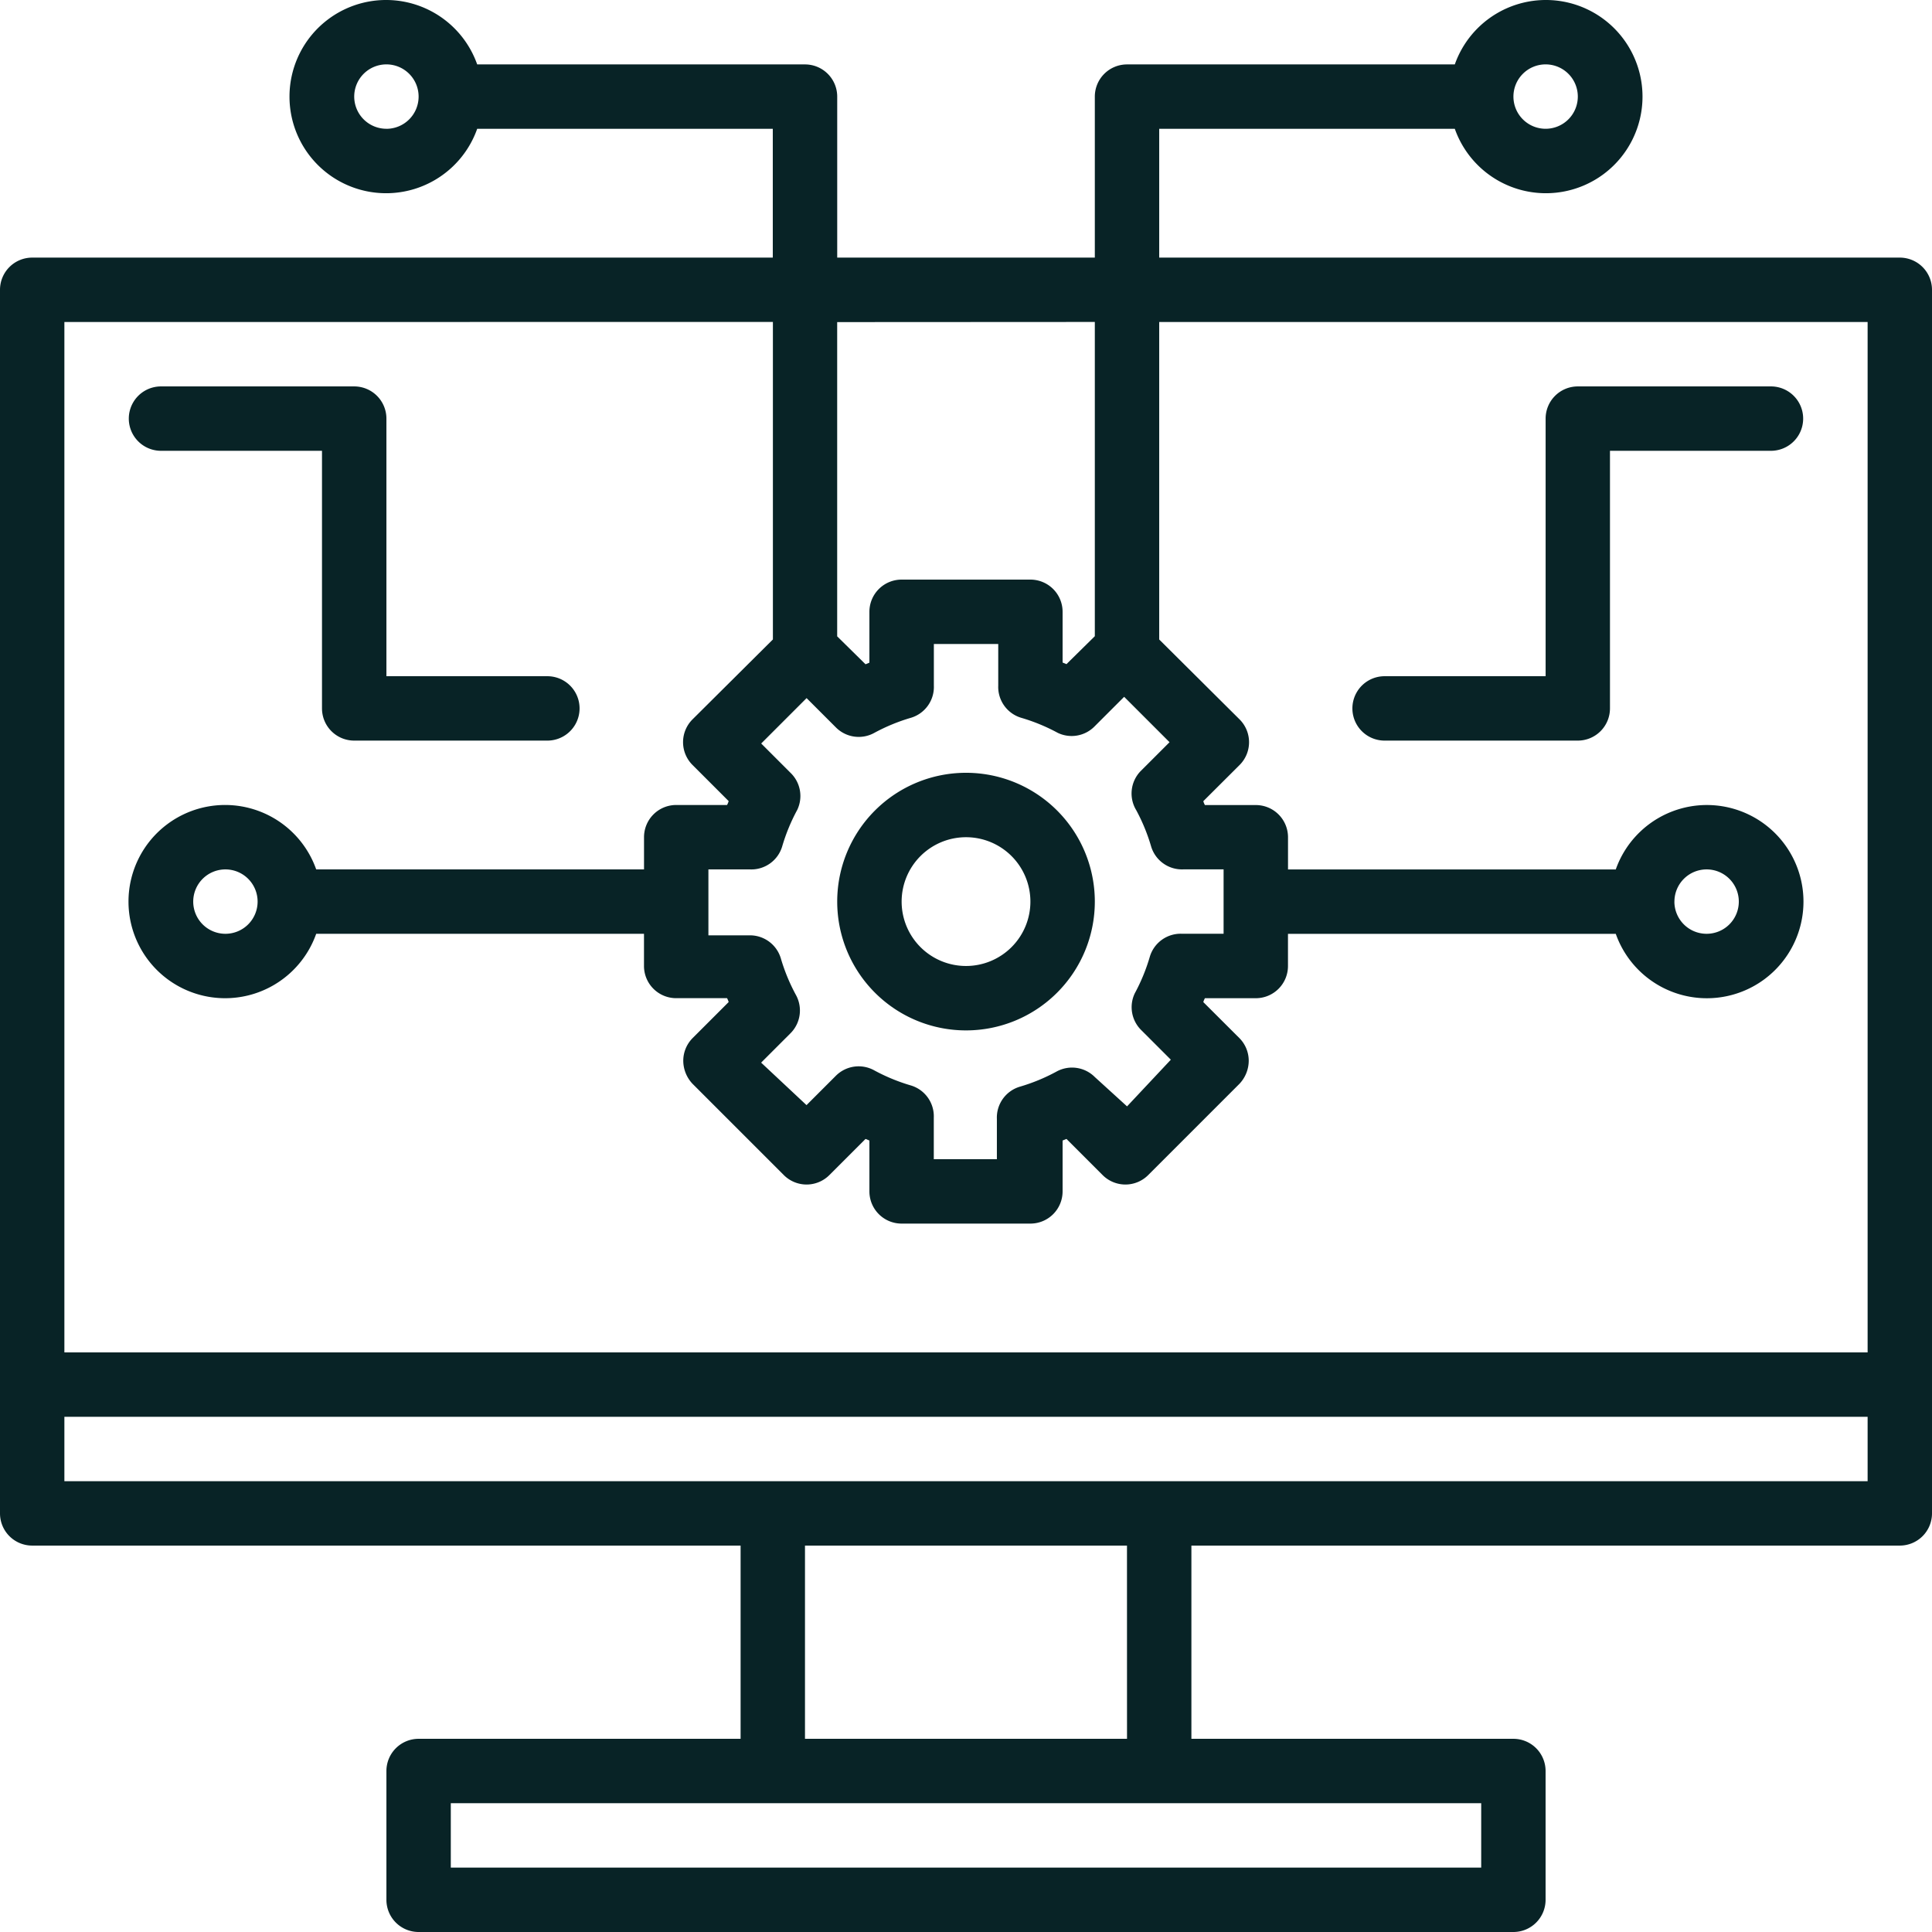 <svg xmlns="http://www.w3.org/2000/svg" width="55.333" height="55.333" viewBox="0 0 55.333 55.333">
  <g id="software-development_4368389" transform="translate(-2 -2)">
    <path id="Path_45" data-name="Path 45" d="M56.411,9.378H35.2V5.689h8.466a2.767,2.767,0,1,0,0-1.844H34.278a.922.922,0,0,0-.922.922V9.378H25.978V4.767a.922.922,0,0,0-.922-.922H15.667a2.767,2.767,0,1,0,0,1.844h8.466V9.378H2.922A.922.922,0,0,0,2,10.3V45.344a.922.922,0,0,0,.922.922H23.211V51.8H13.989a.922.922,0,0,0-.922.922v3.689a.922.922,0,0,0,.922.922H45.344a.922.922,0,0,0,.922-.922V52.722a.922.922,0,0,0-.922-.922H36.122V46.266H56.411a.922.922,0,0,0,.922-.922V10.3A.922.922,0,0,0,56.411,9.378ZM46.267,3.844a.922.922,0,1,1-.922.922A.922.922,0,0,1,46.267,3.844Zm-33.2,1.844a.922.922,0,1,1,.922-.922A.922.922,0,0,1,13.067,5.689Zm20.289,5.533v9l-.812.8-.111-.046V19.522a.922.922,0,0,0-.922-.922H27.822a.922.922,0,0,0-.922.922v1.457l-.111.046-.812-.8v-9Zm1.18,13.972a5.349,5.349,0,0,1,.433,1.051.922.922,0,0,0,.922.655h1.153v1.844h-1.19a.922.922,0,0,0-.922.655A5.349,5.349,0,0,1,34.5,30.45a.922.922,0,0,0,.194,1.061l.839.839-1.254,1.337-.922-.839a.922.922,0,0,0-1.1-.157,5.35,5.35,0,0,1-1.051.433.922.922,0,0,0-.655.922V35.2H28.744V34.01a.922.922,0,0,0-.655-.922,5.349,5.349,0,0,1-1.051-.433.922.922,0,0,0-1.1.157l-.839.839-1.3-1.217.839-.839a.922.922,0,0,0,.157-1.1,5.349,5.349,0,0,1-.433-1.051.922.922,0,0,0-.922-.655H22.289V26.9h1.19a.922.922,0,0,0,.922-.655,5.349,5.349,0,0,1,.433-1.051.922.922,0,0,0-.194-1.061l-.839-.839,1.3-1.3.839.839a.922.922,0,0,0,1.1.157,5.349,5.349,0,0,1,1.051-.433.922.922,0,0,0,.655-.922v-1.19h1.844v1.19a.922.922,0,0,0,.655.922,5.349,5.349,0,0,1,1.051.433.922.922,0,0,0,1.061-.194l.839-.839,1.3,1.3-.839.839A.922.922,0,0,0,34.536,25.194Zm-10.4-13.972v9.093l-2.3,2.287a.922.922,0,0,0,0,1.31l1.033,1.033a.563.563,0,0,1-.046.111H21.367a.922.922,0,0,0-.922.922V26.9H11.056a2.767,2.767,0,1,0,0,1.844h9.388v.922a.922.922,0,0,0,.922.922h1.457a.563.563,0,0,1,.046.111l-1.033,1.033a.922.922,0,0,0-.267.655.968.968,0,0,0,.267.655l2.61,2.61a.922.922,0,0,0,1.31,0l1.033-1.033.111.046v1.457a.922.922,0,0,0,.922.922h3.689a.922.922,0,0,0,.922-.922V34.665l.111-.046,1.033,1.033a.922.922,0,0,0,1.31,0l2.61-2.61a.968.968,0,0,0,.267-.655.922.922,0,0,0-.267-.655L36.463,30.7a.562.562,0,0,1,.046-.111h1.457a.922.922,0,0,0,.922-.922v-.922h9.388a2.767,2.767,0,1,0,0-1.844H38.889v-.922a.922.922,0,0,0-.922-.922H36.509a.562.562,0,0,1-.046-.111L37.5,23.912a.922.922,0,0,0,0-1.31l-2.3-2.287V11.222H55.489V40.733H3.844V11.222ZM9.378,27.822a.922.922,0,1,1-.922-.922A.922.922,0,0,1,9.378,27.822Zm40.578,0a.922.922,0,1,1,.922.922A.922.922,0,0,1,49.955,27.822ZM44.422,55.489H14.911V53.644H44.422ZM34.278,51.8H25.055V46.266h9.222ZM3.844,44.422V42.578H55.489v1.844Z" transform="translate(0 0)" fill="#082326"/>
    <path id="Path_46" data-name="Path 46" d="M31.689,26a3.689,3.689,0,1,0,3.689,3.689A3.689,3.689,0,0,0,31.689,26Zm0,5.533a1.844,1.844,0,1,1,1.844-1.844A1.844,1.844,0,0,1,31.689,31.533Z" transform="translate(-2.022 -1.867)" fill="#082326"/>
    <path id="Path_47" data-name="Path 47" d="M6.922,15.844h4.611v7.378a.922.922,0,0,0,.922.922h5.533a.922.922,0,1,0,0-1.844H13.378V14.922A.922.922,0,0,0,12.456,14H6.922a.922.922,0,0,0,0,1.844Z" transform="translate(-0.311 -0.933)" fill="#082326"/>
    <path id="Path_48" data-name="Path 48" d="M55.989,14H50.456a.922.922,0,0,0-.922.922V22.3H44.922a.922.922,0,0,0,0,1.844h5.533a.922.922,0,0,0,.922-.922V15.844h4.611a.922.922,0,0,0,0-1.844Z" transform="translate(-3.267 -0.933)" fill="#082326"/>
  </g>
</svg>
